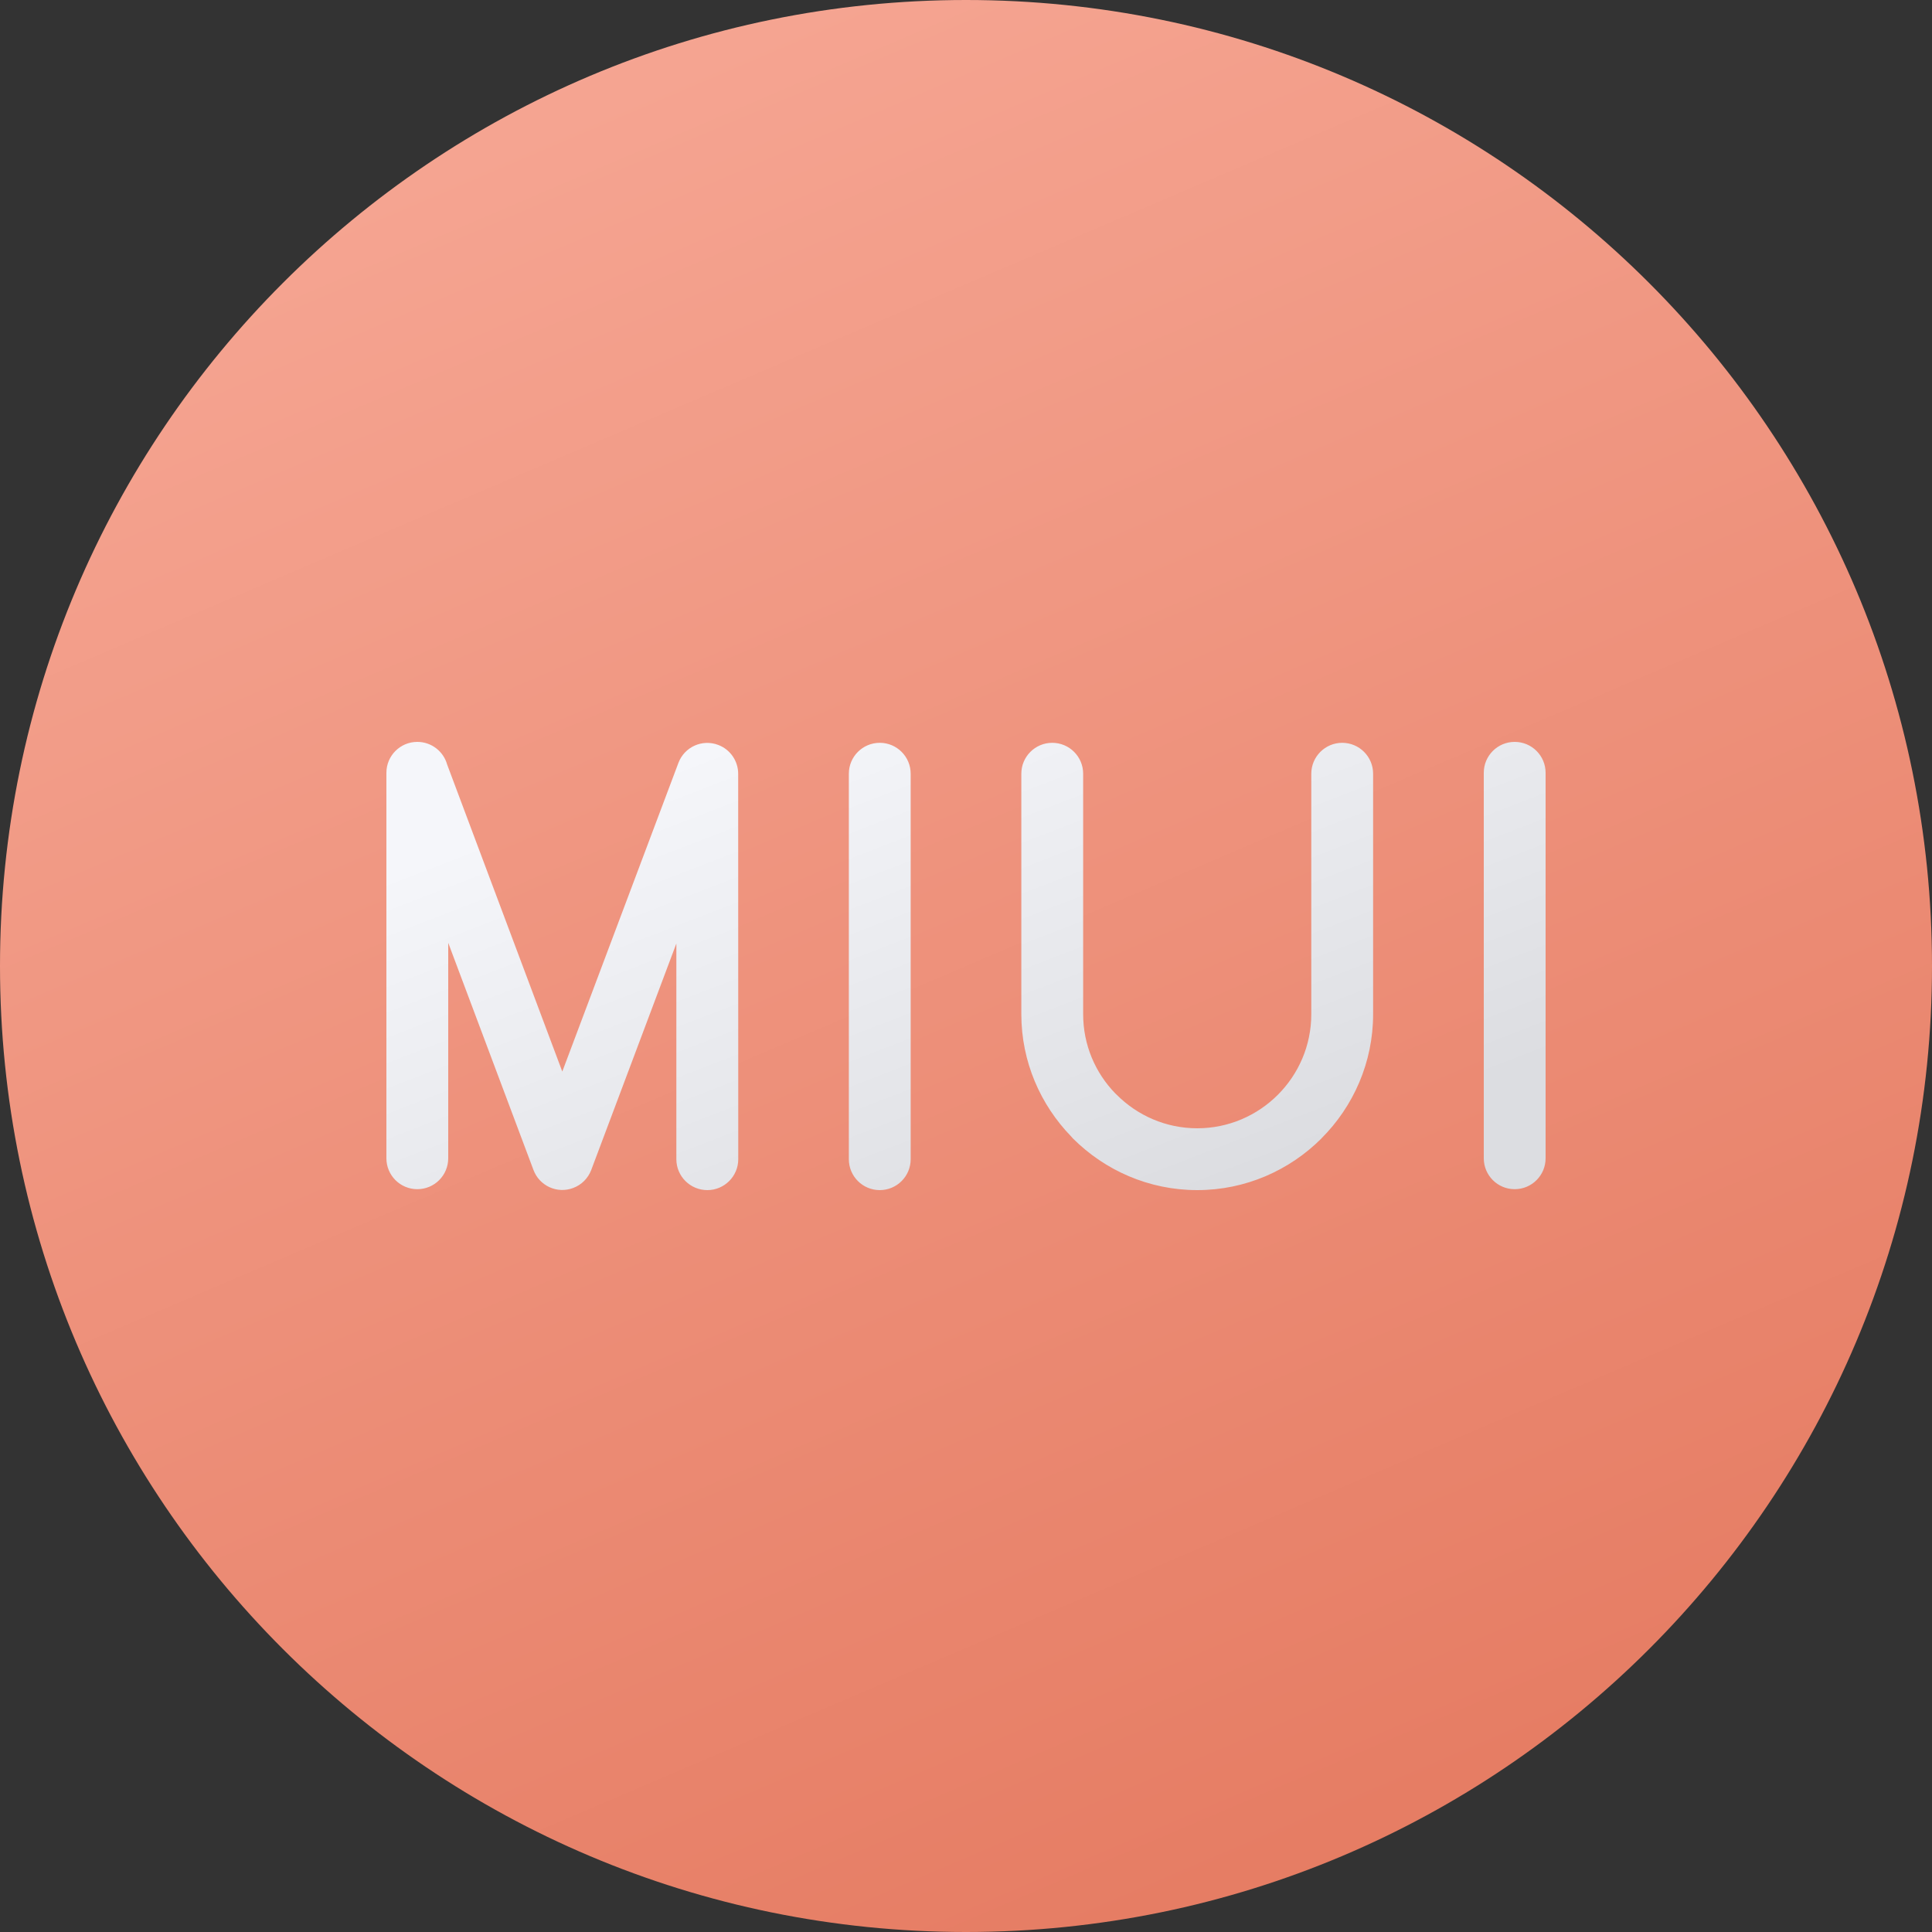 <?xml version="1.0" encoding="UTF-8"?>
<!DOCTYPE svg PUBLIC "-//W3C//DTD SVG 1.1//EN" "http://www.w3.org/Graphics/SVG/1.1/DTD/svg11.dtd">
<!-- Creator: CorelDRAW -->
<svg xmlns="http://www.w3.org/2000/svg" xml:space="preserve" width="250px" height="250px" version="1.1" style="shape-rendering:geometricPrecision; text-rendering:geometricPrecision; image-rendering:optimizeQuality; fill-rule:evenodd; clip-rule:evenodd"
viewBox="0 0 250 250"
 xmlns:xlink="http://www.w3.org/1999/xlink"
 xmlns:xodm="http://www.corel.com/coreldraw/odm/2003">
 <rect x="0" y="0" width="250" height="250" fill="#333333" stroke="none"/>
 <defs>
  <style type="text/css">
   <![CDATA[
    .fil1 {fill:url(#id0)}
    .fil0 {fill:url(#id1)}
   ]]>
  </style>
  <linearGradient id="id0" gradientUnits="userSpaceOnUse" x1="111.2" y1="89.32" x2="138.8" y2="160.68">
   <stop offset="0" style="stop-opacity:1; stop-color:#F5F6FA"/>
   <stop offset="1" style="stop-opacity:1; stop-color:#DCDDE1"/>
  </linearGradient>
  <linearGradient id="id1" gradientUnits="userSpaceOnUse" x1="45.27" y1="-61.54" x2="204.73" y2="311.54">
   <stop offset="0" style="stop-opacity:1; stop-color:#FAB1A0"/>
   <stop offset="1" style="stop-opacity:1; stop-color:#E17055"/>
  </linearGradient>
 </defs>
 <g id="Слой_x0020_1">
  <g id="_2220883007808">
   <path class="fil0" d="M125 0c69.04,0 125,55.96 125,125 0,69.04 -55.96,125 -125,125 -69.04,0 -125,-55.96 -125,-125 0,-69.04 55.96,-125 125,-125z"/>
   <path class="fil1" d="M58 149.88c0,2.21 -1.79,4 -4,4 -2.21,0 -4,-1.79 -4,-4l0 -49.88c0,-2.21 1.79,-4 4,-4 1.84,0 3.39,1.24 3.86,2.93l14.9 39.73 15.03 -39.95c0.78,-2.06 3.08,-3.1 5.14,-2.32 1.6,0.6 2.59,2.12 2.59,3.73l0.01 49.88c0,2.21 -1.8,4 -4,4 -2.21,0 -4.01,-1.79 -4.01,-4l0 -27.91 -11.02 29.32c-0.4,1.03 -1.22,1.91 -2.35,2.32 -2.06,0.77 -4.35,-0.28 -5.12,-2.34l-11.03 -29.39 0 27.88zm134 -49.88c0,-2.21 1.79,-4 4,-4 2.21,0 4,1.79 4,4l0 49.88c0,2.21 -1.79,4 -4,4 -2.21,0 -4,-1.79 -4,-4l0 -49.88zm-22.32 0.12c0,-2.21 1.8,-4 4,-4 2.21,0 4,1.79 4,4l0 31.12c0,6.25 -2.56,11.94 -6.68,16.06l-0.01 0.02c-4.13,4.12 -9.81,6.68 -16.07,6.68 -6.26,0 -11.95,-2.56 -16.08,-6.68l-0.22 -0.25c-3.99,-4.11 -6.46,-9.7 -6.46,-15.83l0 -31.12c0,-2.21 1.79,-4 4,-4 2.21,0 4,1.79 4,4l0 31.12c0,3.98 1.58,7.59 4.15,10.24l0.19 0.18c2.67,2.68 6.36,4.34 10.42,4.34 4.07,0 7.76,-1.66 10.43,-4.33 2.68,-2.68 4.33,-6.37 4.33,-10.43l0 -31.12zm-59.84 0c0,-2.21 1.79,-4 4,-4 2.21,0 4,1.79 4,4l0 49.88c0,2.21 -1.79,4 -4,4 -2.21,0 -4,-1.79 -4,-4l0 -49.88z"/>
  </g>
 </g>
</svg>
